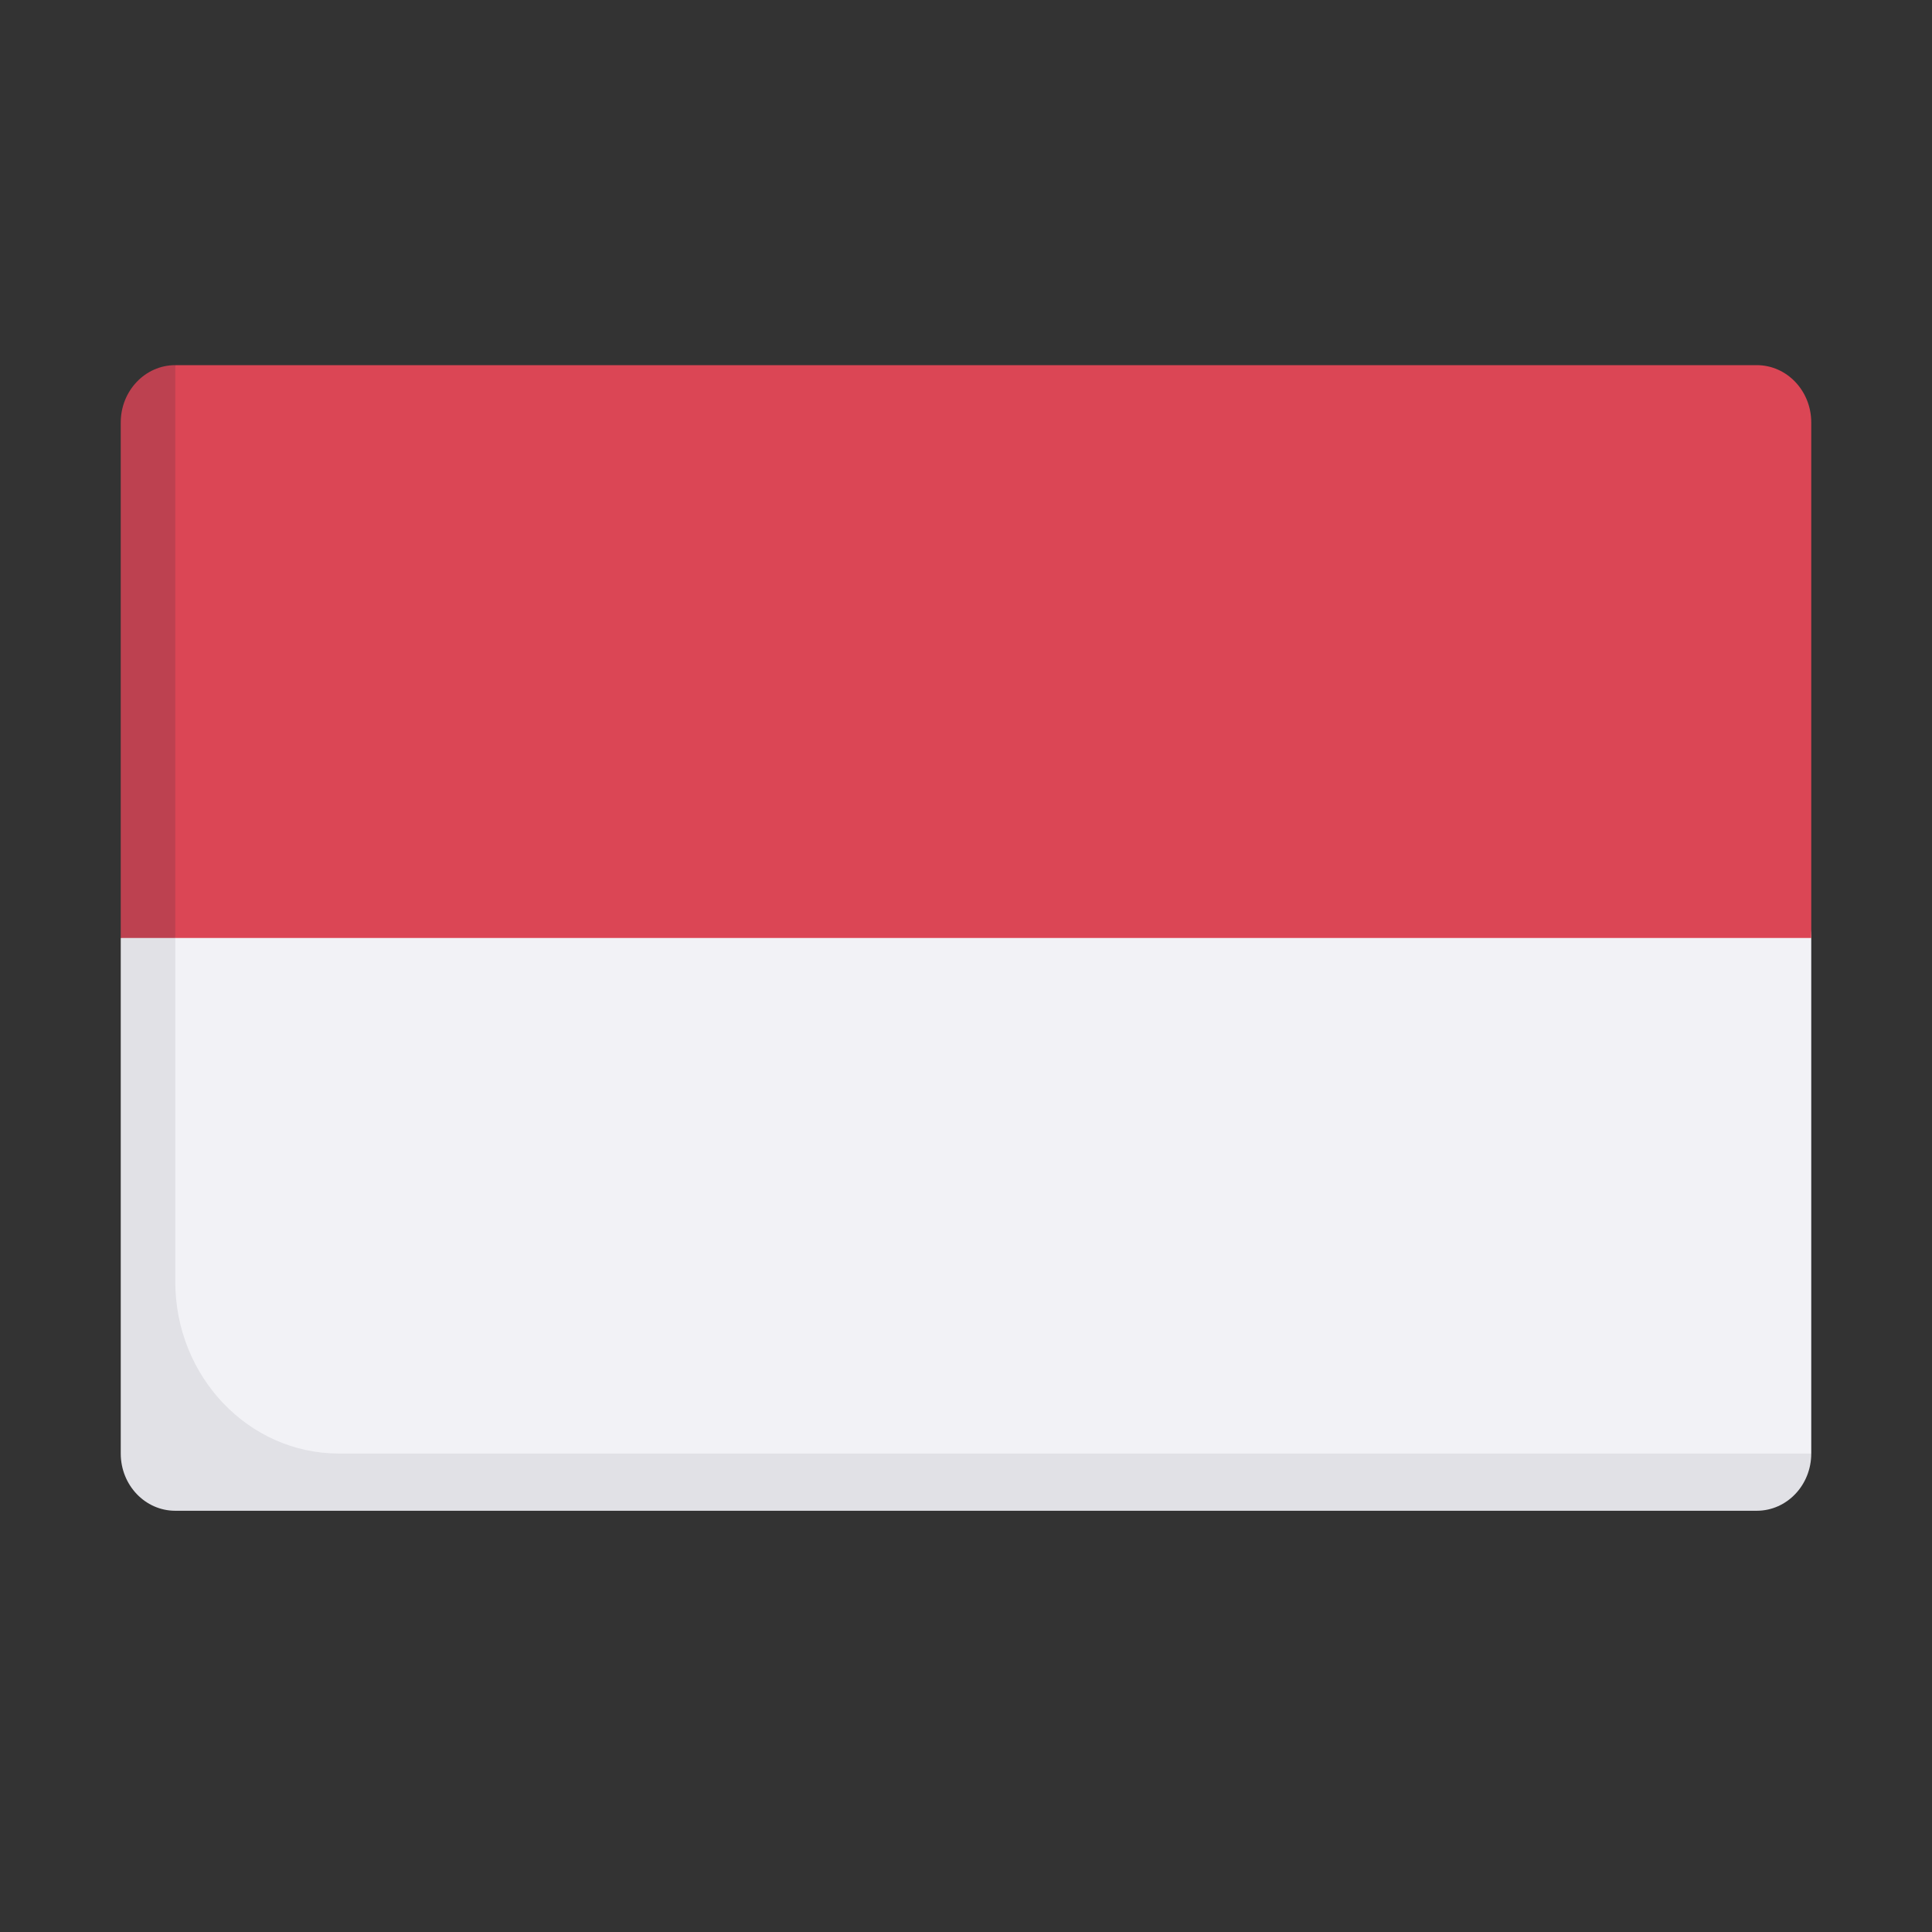<svg width="32" height="32" viewBox="0 0 32 32" xmlns="http://www.w3.org/2000/svg">
    <rect x="0" y="0" width="32" height="32" fill="#333333" stroke="none"/>
    <g fill="none" fill-rule="evenodd">
        <path d="M0 0h32v32H0z"/>
        <g fill-rule="nonzero">
            <path d="M29.097 14.587H3.367c-.499 0-.903.425-.903.949v8.09c0 .523.404.948.903.948h25.73l.903-.5v-8.538c0-.524-.404-.949-.903-.949z" fill="#F2F2F6"/>
            <path d="M2.903 21.228v-6.18L2 15.536v8.539c0 .524.404.948.903.948h26.194c.499 0 .903-.424.903-.948H5.613c-1.497 0-2.71-1.275-2.71-2.847z" fill="#E1E1E6"/>
            <path d="M29.097 6.048H2.903l-.466.949v7.505l.466 1.034H30V6.997c0-.524-.404-.949-.903-.949z" fill="#DB4655"/>
            <path d="M2 6.997v8.539h.903V6.048c-.499 0-.903.425-.903.949z" fill="#BD4150"/>
        </g>
    </g>
</svg>
